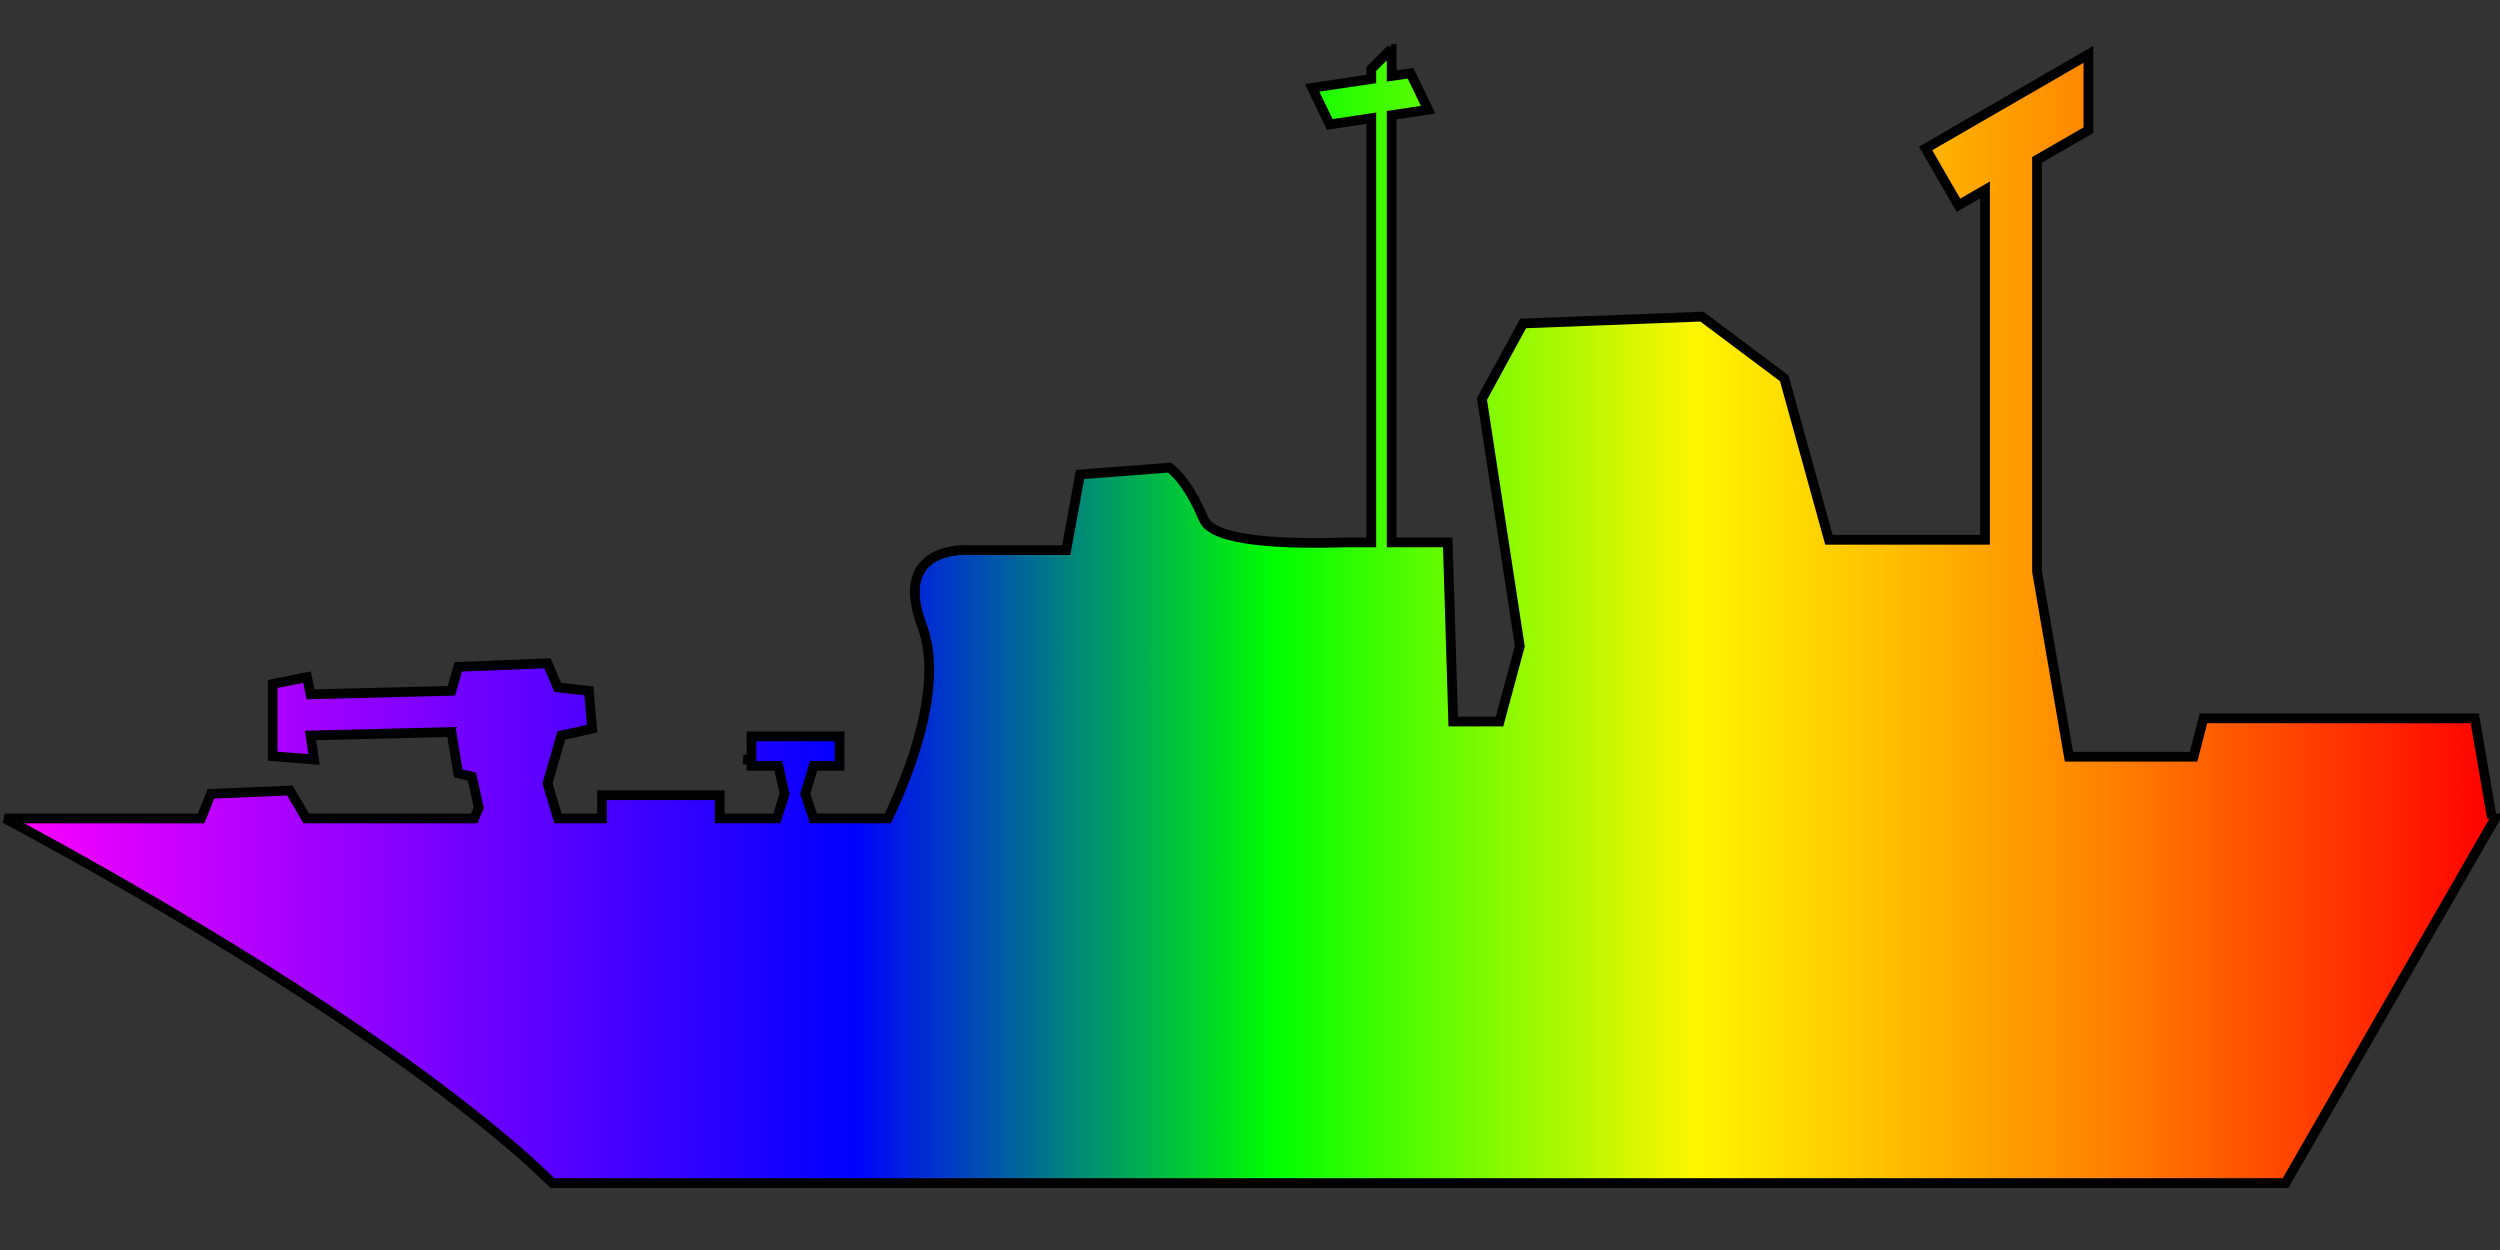 <?xml version="1.0" encoding="UTF-8" standalone="no"?>
<!-- Created with Inkscape (http://www.inkscape.org/) -->

<svg
   xmlns:dc="http://purl.org/dc/elements/1.1/"
   xmlns:cc="http://creativecommons.org/ns#"
   xmlns:rdf="http://www.w3.org/1999/02/22-rdf-syntax-ns#"
   xmlns:svg="http://www.w3.org/2000/svg"
   xmlns="http://www.w3.org/2000/svg"
   xmlns:xlink="http://www.w3.org/1999/xlink"
   xmlns:sodipodi="http://sodipodi.sourceforge.net/DTD/sodipodi-0.dtd"
   xmlns:inkscape="http://www.inkscape.org/namespaces/inkscape"
   width="512"
   height="256"
   id="svg2"
   version="1.1"
   inkscape:version="0.48.4 r9939"
   sodipodi:docname="tarkinship.svg">
  <rect width="100%" height="100%" fill="#333333" stroke="none"/>
  <defs
     id="defs4">
    <linearGradient
       id="linearGradient5389">
      <stop
         id="stop5403"
         offset="0"
         style="stop-color:#ff00ff;stop-opacity:1;" />
      <stop
         style="stop-color:#7d00ff;stop-opacity:1;"
         offset="0.17"
         id="stop5415" />
      <stop
         style="stop-color:#0000ff;stop-opacity:1;"
         offset="0.34"
         id="stop5413" />
      <stop
         style="stop-color:#00ff00;stop-opacity:1;"
         offset="0.51"
         id="stop5407" />
      <stop
         id="stop5409"
         offset="0.68"
         style="stop-color:#fff500;stop-opacity:1;" />
      <stop
         style="stop-color:#ff7d00;stop-opacity:1;"
         offset="0.85"
         id="stop5411" />
      <stop
         id="stop5401"
         offset="1"
         style="stop-color:#ff0000;stop-opacity:1;" />
    </linearGradient>
    <inkscape:perspective
       sodipodi:type="inkscape:persp3d"
       inkscape:vp_x="0 : 128 : 1"
       inkscape:vp_y="0 : 1000 : 0"
       inkscape:vp_z="512 : 128 : 1"
       inkscape:persp3d-origin="256 : 85.333333 : 1"
       id="perspective3779" />
    <linearGradient
       inkscape:collect="always"
       xlink:href="#linearGradient5389"
       id="linearGradient5459"
       x1="0"
       y1="129.375"
       x2="512"
       y2="129.375"
       gradientUnits="userSpaceOnUse"
       gradientTransform="translate(52.4,796.362)" />
    <filter
       id="filter6173"
       inkscape:label="Drop Shadow"
       style="color-interpolation-filters:sRGB;">
      <feFlood
         id="feFlood6175"
         flood-opacity="0.6"
         flood-color="rgb(0,0,0)"
         result="flood" />
      <feComposite
         id="feComposite6177"
         in2="SourceGraphic"
         in="flood"
         operator="in"
         result="composite1" />
      <feGaussianBlur
         id="feGaussianBlur6179"
         stdDeviation="7"
         result="blur"
         in="composite" />
      <feOffset
         id="feOffset6181"
         dx="-15"
         dy="-10"
         result="offset" />
      <feComposite
         id="feComposite6183"
         in2="offset"
         in="SourceGraphic"
         operator="over"
         result="composite2" />
    </filter>
    <linearGradient
       inkscape:collect="always"
       xlink:href="#linearGradient5389"
       id="linearGradient3841"
       gradientUnits="userSpaceOnUse"
       gradientTransform="matrix(0.996,0,0,0.996,0.996,793.714)"
       x1="0"
       y1="129.375"
       x2="512"
       y2="129.375" />
  </defs>
  <sodipodi:namedview
     id="base"
     pagecolor="#ffffff"
     bordercolor="#666666"
     borderopacity="1.0"
     inkscape:pageopacity="0.0"
     inkscape:pageshadow="2"
     inkscape:zoom="2.2859097"
     inkscape:cx="216.55143"
     inkscape:cy="161.92399"
     inkscape:document-units="px"
     inkscape:current-layer="layer1"
     showgrid="false"
     inkscape:window-width="1920"
     inkscape:window-height="998"
     inkscape:window-x="0"
     inkscape:window-y="30"
     inkscape:window-maximized="1" />
  <g
     inkscape:label="Layer 1"
     inkscape:groupmode="layer"
     id="layer1"
     transform="translate(0,-796.362)">
    <path
       style="fill:url(#linearGradient3841);fill-opacity:1;fill-rule:nonzero;stroke:#000000;stroke-width:1.992;stroke-miterlimit:4;stroke-opacity:1;stroke-dasharray:none;stroke-dashoffset:0"
       d="m 284.918,806.409 -4.078,4.076 0,2.054 -12.109,1.805 3.611,7.499 8.498,-1.276 0,86.873 -4.763,0 c -13.036,0.4 -27.637,-0.119 -29.572,-4.761 -3.518,-8.439 -7.035,-10.548 -7.035,-10.548 l -18.272,1.4 -2.833,15.495 -19.673,0 c 0,0 -16.2,-1.414 -9.868,15.464 4.605,12.276 -2.678,30.457 -7.004,39.485 l -15.222,0 -1.681,-5.041 1.712,-5.725 5.323,0 0,-6.036 -18.055,0 0,4.73 -1.65,0 1.65,0.156 0,1.151 5.51,0 1.276,5.725 -1.588,5.041 -11.704,0 0,-4.761 -24.093,0 0,4.761 -9.027,0 -2.148,-7.156 2.833,-9.832 6.319,-1.4 -0.685,-7.748 -6.35,-0.685 -2.117,-4.947 -18.272,0.716 -1.401,4.916 -28.856,0.716 -0.716,-3.516 -7.035,1.4 0,14.78 8.467,0.685 -0.716,-4.916 28.856,-0.716 1.401,8.463 2.802,0.685 1.401,6.347 -0.934,2.209 -34.397,0 -3.362,-5.725 -16.156,0.685 -2.023,5.041 -40.187,0 c 1.266,0.678 0.914,0.461 2.304,1.213 5.837,3.16 12.708,6.946 20.202,11.233 7.495,4.286 15.59,9.077 23.907,14.189 8.325,5.117 16.849,10.572 25.152,16.211 4.151,2.819 8.245,5.664 12.233,8.557 3.988,2.893 7.859,5.846 11.58,8.774 3.72,2.929 7.299,5.879 10.646,8.806 2.189,1.914 4.109,3.794 6.101,5.694 l 354.957,0 42.926,-74.676 -1.058,0 0.405,-0.093 -3.518,-20.412 -55.564,0 -2.023,7.872 -25.525,0 -6.537,-37.929 0,-84.322 10.521,-6.067 0,-15.526 -33.339,19.26 6.724,11.637 5.447,-3.143 0,71.658 -10.864,0 -21.105,0 -9.152,-33.075 -16.872,-12.633 -36.607,1.4 -8.436,15.464 7.751,50.624 -4.14,15.433 -9.494,0 -1.121,-36.685 -11.486,0 0,-87.496 7.471,-1.12 -3.611,-7.468 -3.86,0.56 0,-5.507 -0.093,0 z"
       id="path3842"
       inkscape:connector-curvature="0" />
    <path
       sodipodi:type="arc"
       style="fill:#4169e1;fill-opacity:1;stroke:#000000;stroke-width:0;stroke-miterlimit:4;stroke-opacity:1;stroke-dasharray:none"
       id="path3861"
       sodipodi:cx="570.69769"
       sodipodi:cy="181.11627"
       sodipodi:rx="0.46511629"
       sodipodi:ry="2.3255813"
       d="m 571.163,181.116 a 0.465,2.326 0 1 1 -0.93,0 0.465,2.326 0 1 1 0.93,0 z"
       transform="translate(0,796.362)" />
  </g>
</svg>

